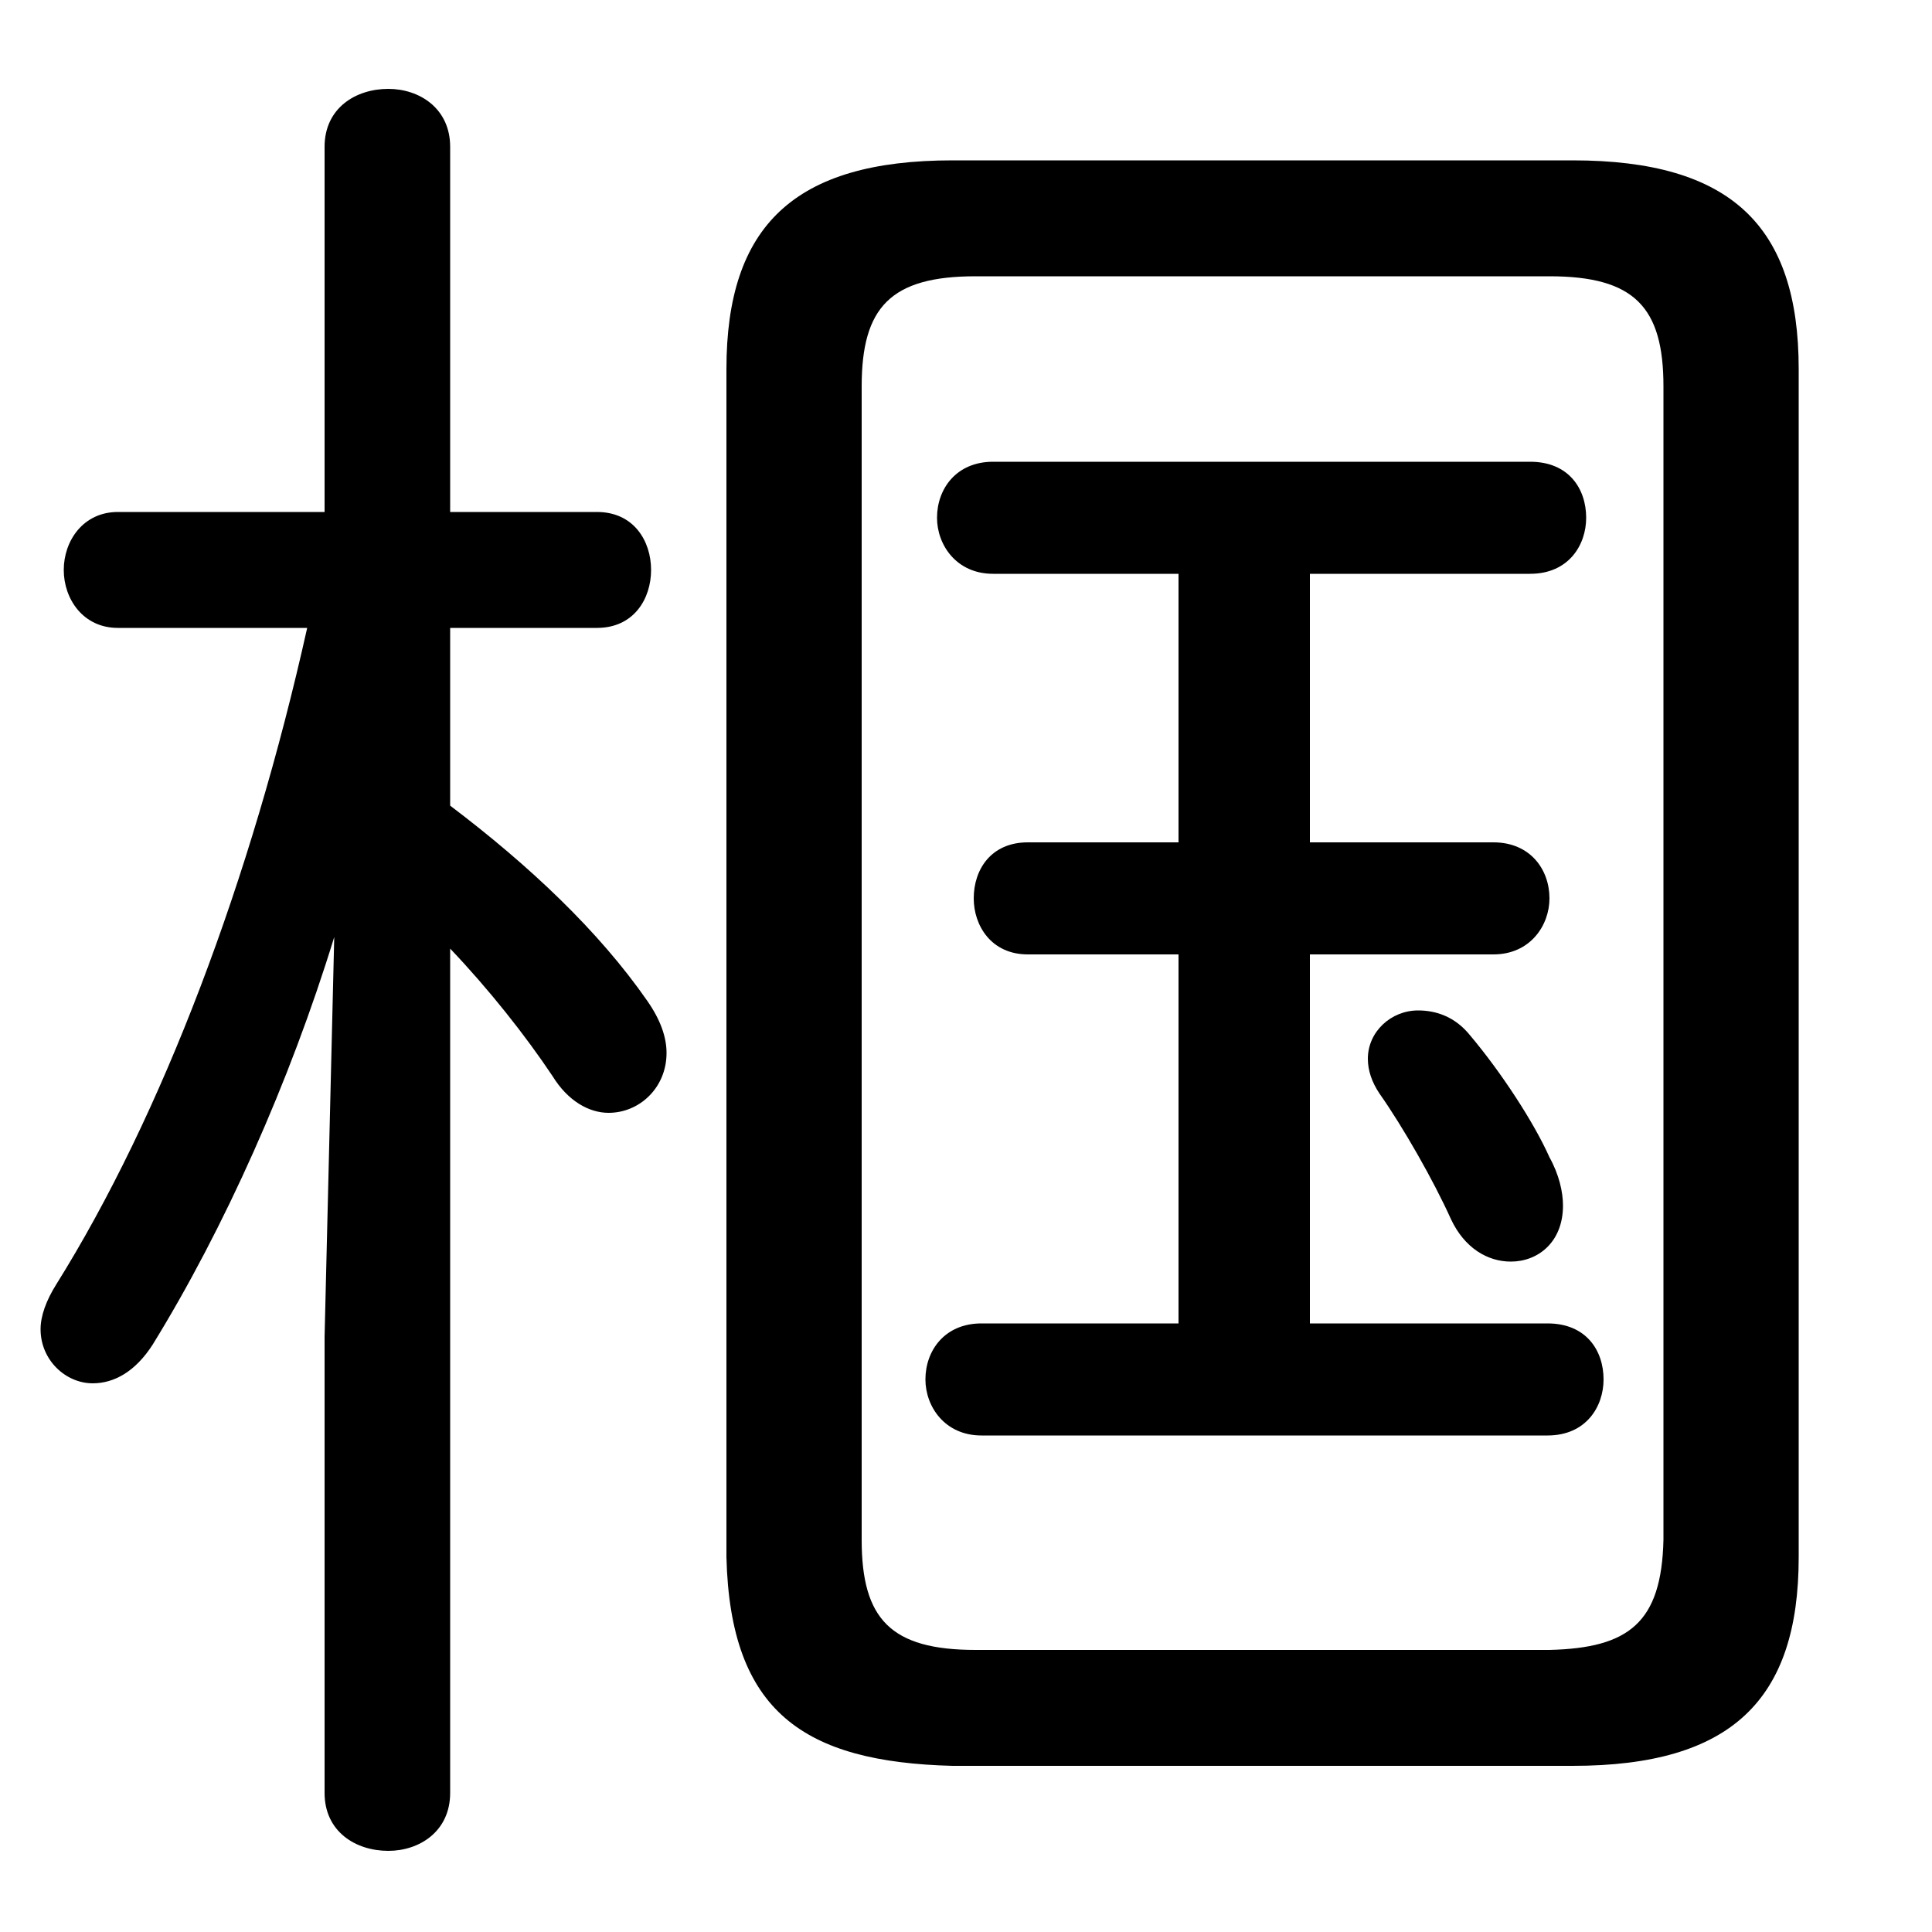 <svg xmlns="http://www.w3.org/2000/svg" viewBox="0 -44.0 50.0 50.0">
    <rect x="0" y="-44.0" width="50.0" height="50.0" fill="#808080" stroke="none"/>
    <g transform="scale(1, -1)">
        <!-- ボディの枠 -->
        <rect x="0" y="-6.0" width="50.0" height="50.0"
            stroke="white" fill="white"/>
        <!-- グリフ座標系の原点 -->
        <circle cx="0" cy="0" r="5" fill="white"/>
        <!-- グリフのアウトライン -->
        <g style="fill:black;stroke:#000000;stroke-width:0;stroke-linecap:round;stroke-linejoin:round;">
        <path d="M 8.4 30.75 L 3.05 30.75 C 2.15 30.75 1.65 30.0 1.65 29.25 C 1.65 28.5 2.15 27.75 3.05 27.75 L 7.95 27.75 C 6.5 21.25 4.2 15.15 1.45 10.75 C 1.2 10.35 1.05 9.95 1.05 9.6 C 1.05 8.8 1.7 8.2 2.4 8.2 C 2.95 8.2 3.5 8.5 3.95 9.2 C 5.8 12.2 7.5 16.0 8.65 19.75 L 8.4 9.4 L 8.4 -2.4 C 8.4 -3.4 9.2 -3.9 10.05 -3.9 C 10.85 -3.9 11.65 -3.4 11.65 -2.4 L 11.65 19.45 C 12.65 18.4 13.6 17.2 14.3 16.15 C 14.7 15.5 15.25 15.2 15.75 15.2 C 16.55 15.2 17.25 15.85 17.25 16.75 C 17.25 17.15 17.1 17.6 16.75 18.1 C 15.5 19.9 13.7 21.6 11.65 23.15 L 11.65 27.75 L 15.45 27.75 C 16.4 27.75 16.85 28.5 16.85 29.25 C 16.85 30.0 16.4 30.75 15.45 30.75 L 11.65 30.75 L 11.65 40.2 C 11.65 41.2 10.85 41.7 10.05 41.7 C 9.2 41.7 8.4 41.2 8.4 40.2 Z M 30.5 29.15 L 30.5 22.2 L 26.6 22.2 C 25.65 22.2 25.2 21.5 25.2 20.75 C 25.2 20.05 25.65 19.3 26.6 19.3 L 30.5 19.3 L 30.5 9.75 L 25.4 9.75 C 24.45 9.75 23.95 9.05 23.95 8.3 C 23.95 7.6 24.45 6.85 25.4 6.85 L 40.05 6.85 C 41.05 6.85 41.5 7.6 41.5 8.3 C 41.5 9.05 41.05 9.75 40.05 9.75 L 33.9 9.75 L 33.9 19.3 L 38.65 19.3 C 39.6 19.3 40.1 20.05 40.1 20.75 C 40.1 21.5 39.6 22.2 38.65 22.2 L 33.9 22.2 L 33.9 29.15 L 39.6 29.15 C 40.6 29.15 41.05 29.9 41.05 30.6 C 41.05 31.35 40.6 32.05 39.6 32.05 L 25.7 32.05 C 24.75 32.05 24.25 31.35 24.25 30.6 C 24.25 29.9 24.75 29.15 25.7 29.15 Z M 38.05 17.2 C 37.65 17.7 37.15 17.85 36.7 17.85 C 36.0 17.85 35.4 17.3 35.4 16.6 C 35.4 16.3 35.5 16.0 35.7 15.7 C 36.3 14.85 37.1 13.45 37.55 12.45 C 37.9 11.7 38.5 11.35 39.1 11.35 C 39.8 11.35 40.45 11.85 40.45 12.8 C 40.45 13.15 40.35 13.6 40.1 14.05 C 39.7 14.95 38.85 16.25 38.05 17.2 Z M 40.7 -1.7 C 44.8 -1.7 46.55 0.0 46.55 3.7 L 46.55 34.45 C 46.55 38.15 44.8 39.85 40.7 39.85 L 24.65 39.85 C 20.55 39.85 18.8 38.15 18.8 34.45 L 18.8 3.7 C 18.9 -0.3 20.8 -1.6 24.65 -1.7 Z M 25.25 1.3 C 23.05 1.3 22.3 2.1 22.3 4.15 L 22.3 34.0 C 22.3 36.05 23.05 36.85 25.25 36.85 L 40.1 36.85 C 42.3 36.85 43.05 36.05 43.05 34.0 L 43.05 4.15 C 43.0 2.0 42.15 1.35 40.1 1.3 Z"/>
    </g>
    </g>
</svg>
